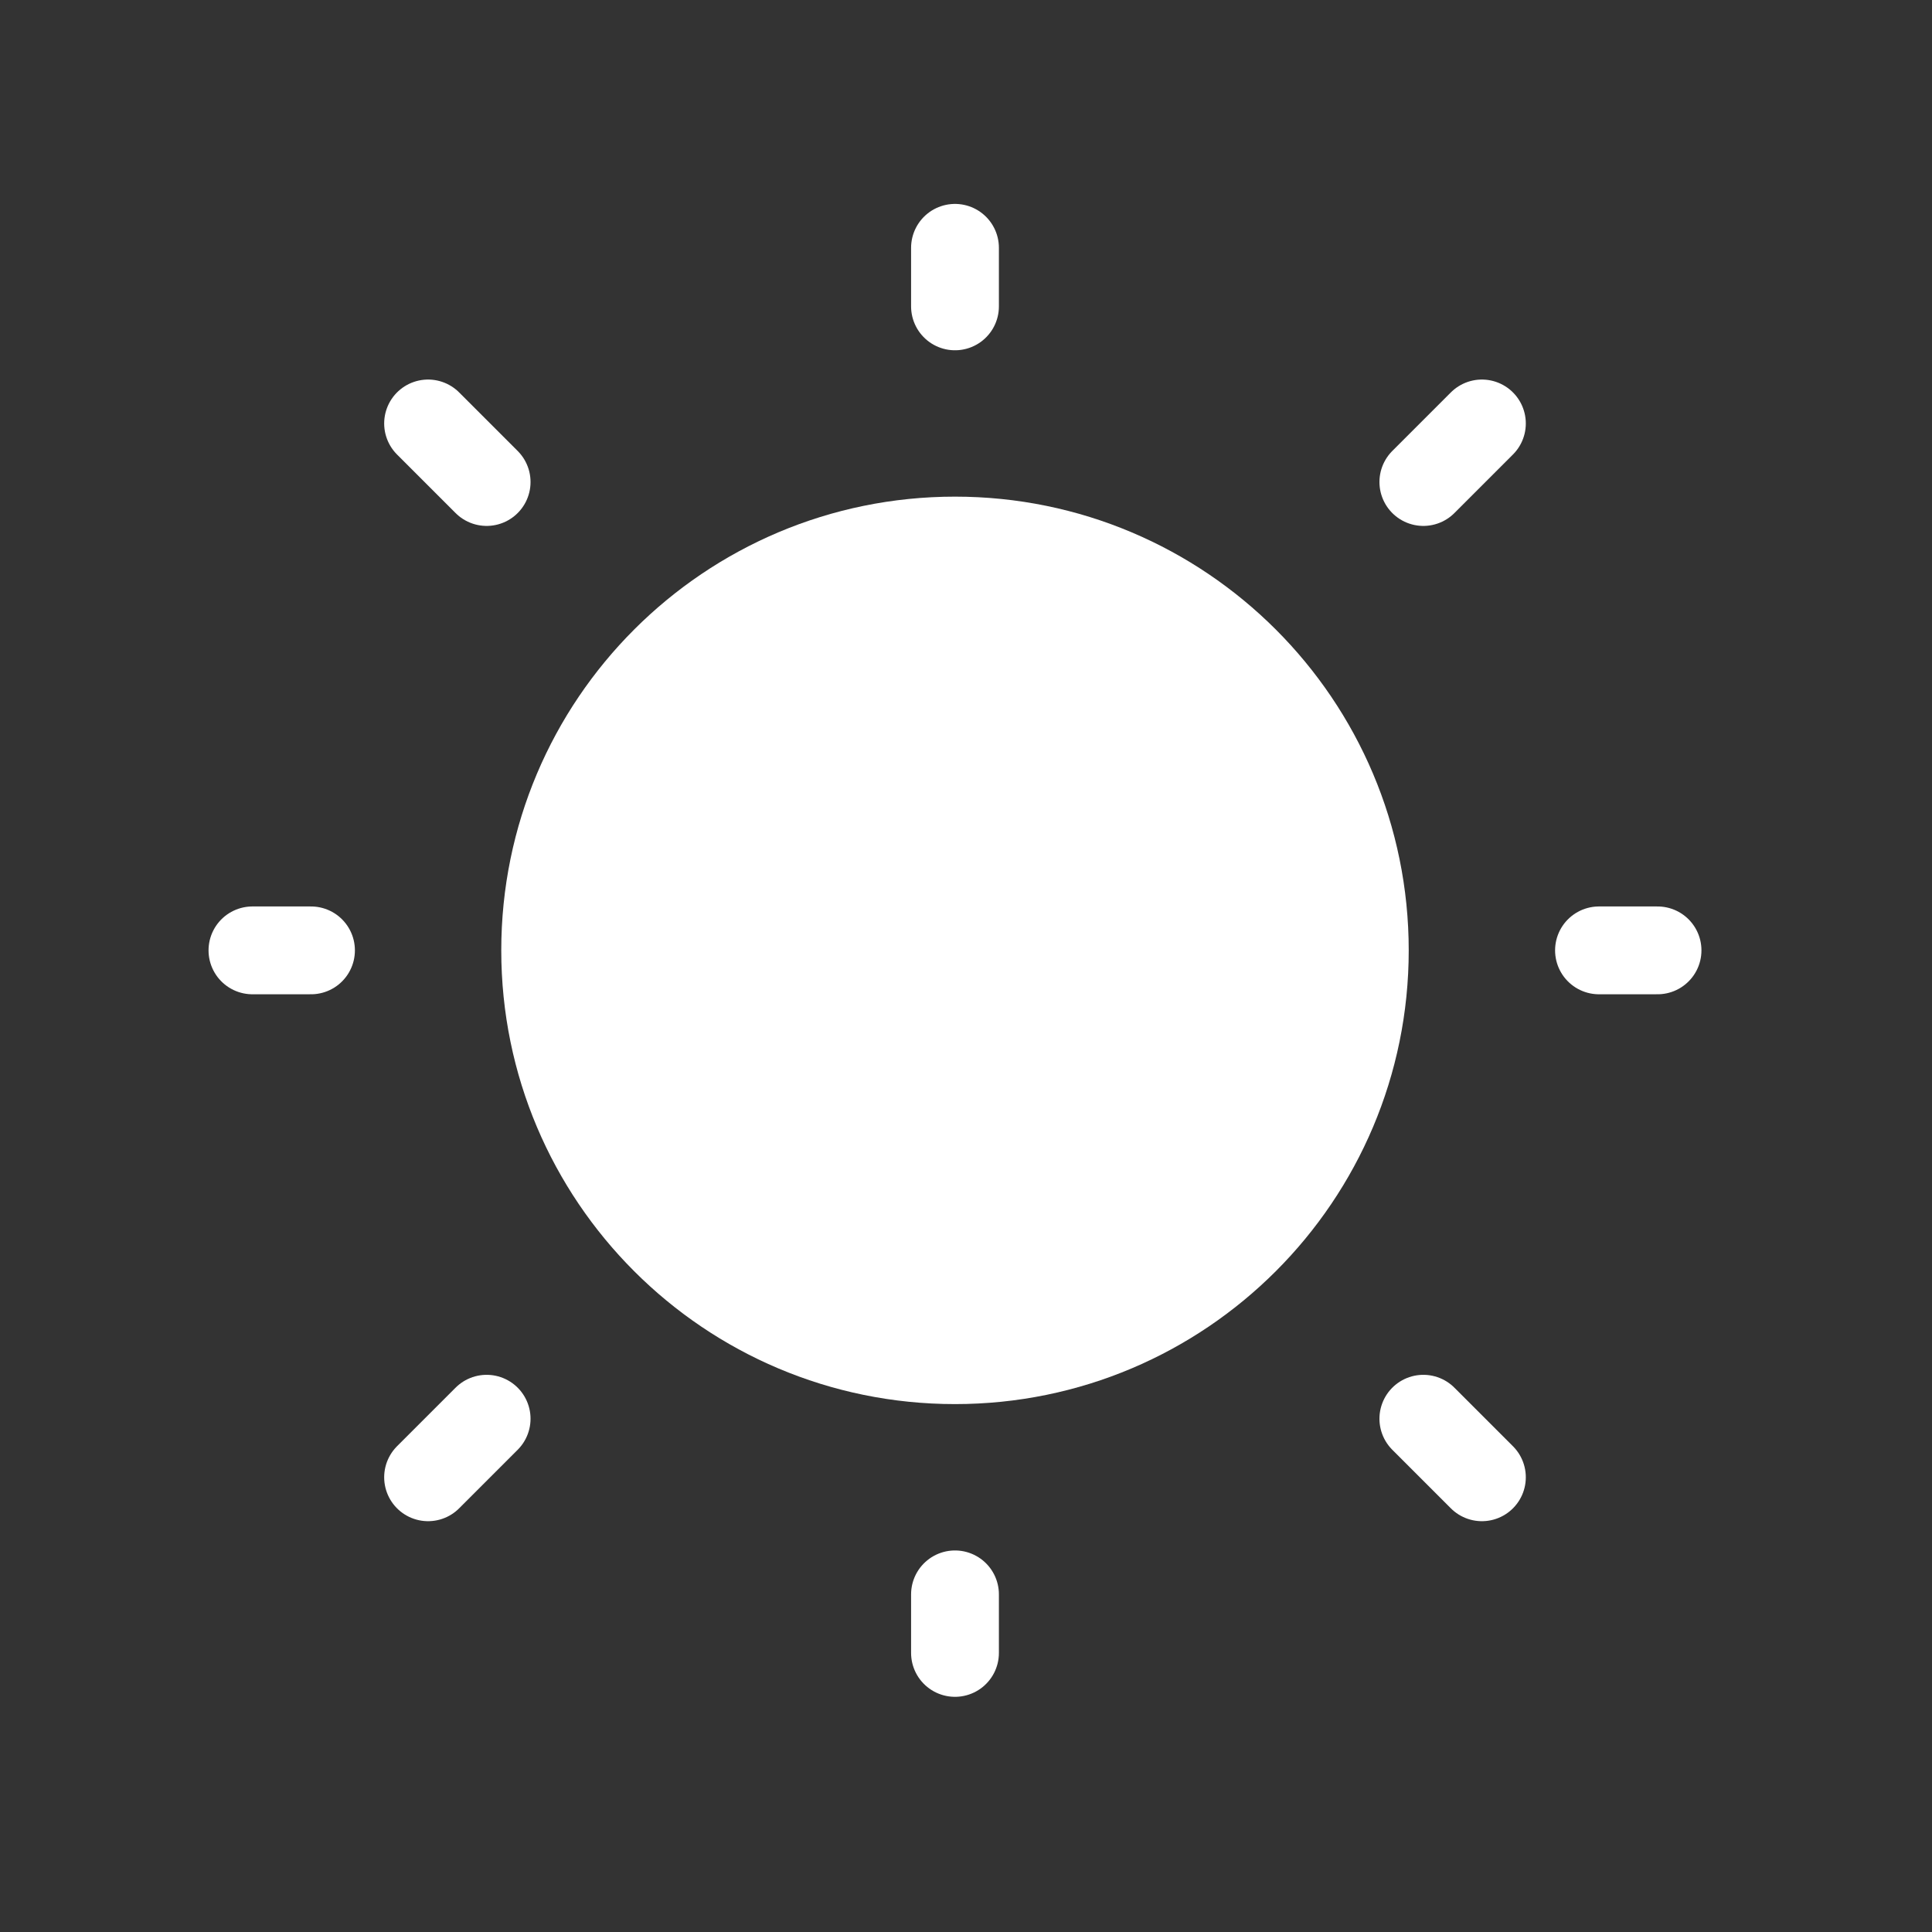 <svg width="33" height="33" viewBox="0 0 33 33" fill="none" xmlns="http://www.w3.org/2000/svg">
<rect x="0" y="0" width="33" height="33" fill="#333333" stroke="none"/>
<g clip-path="url(#clip0_338_1338)">
<path d="M16.312 5.233V4.233" stroke="white" stroke-width="1.5" stroke-linecap="round" stroke-linejoin="round"/>
<path d="M16.312 23.233C20.178 23.233 23.312 20.099 23.312 16.233C23.312 12.367 20.178 9.233 16.312 9.233C12.446 9.233 9.312 12.367 9.312 16.233C9.312 20.099 12.446 23.233 16.312 23.233Z" fill="white" stroke="white" stroke-width="1.5" stroke-linecap="round" stroke-linejoin="round"/>
<path d="M8.312 8.233L7.312 7.233" stroke="white" stroke-width="1.5" stroke-linecap="round" stroke-linejoin="round"/>
<path d="M8.312 24.233L7.312 25.233" stroke="white" stroke-width="1.5" stroke-linecap="round" stroke-linejoin="round"/>
<path d="M24.312 8.233L25.312 7.233" stroke="white" stroke-width="1.5" stroke-linecap="round" stroke-linejoin="round"/>
<path d="M24.312 24.233L25.312 25.233" stroke="white" stroke-width="1.5" stroke-linecap="round" stroke-linejoin="round"/>
<path d="M5.312 16.233H4.312" stroke="white" stroke-width="1.5" stroke-linecap="round" stroke-linejoin="round"/>
<path d="M16.312 27.233V28.233" stroke="white" stroke-width="1.5" stroke-linecap="round" stroke-linejoin="round"/>
<path d="M27.312 16.233H28.312" stroke="white" stroke-width="1.5" stroke-linecap="round" stroke-linejoin="round"/>
</g>
<defs>
<clipPath id="clip0_338_1338">
<rect width="32" height="32" fill="white" transform="translate(0.312 0.233)"/>
</clipPath>
</defs>
</svg>
